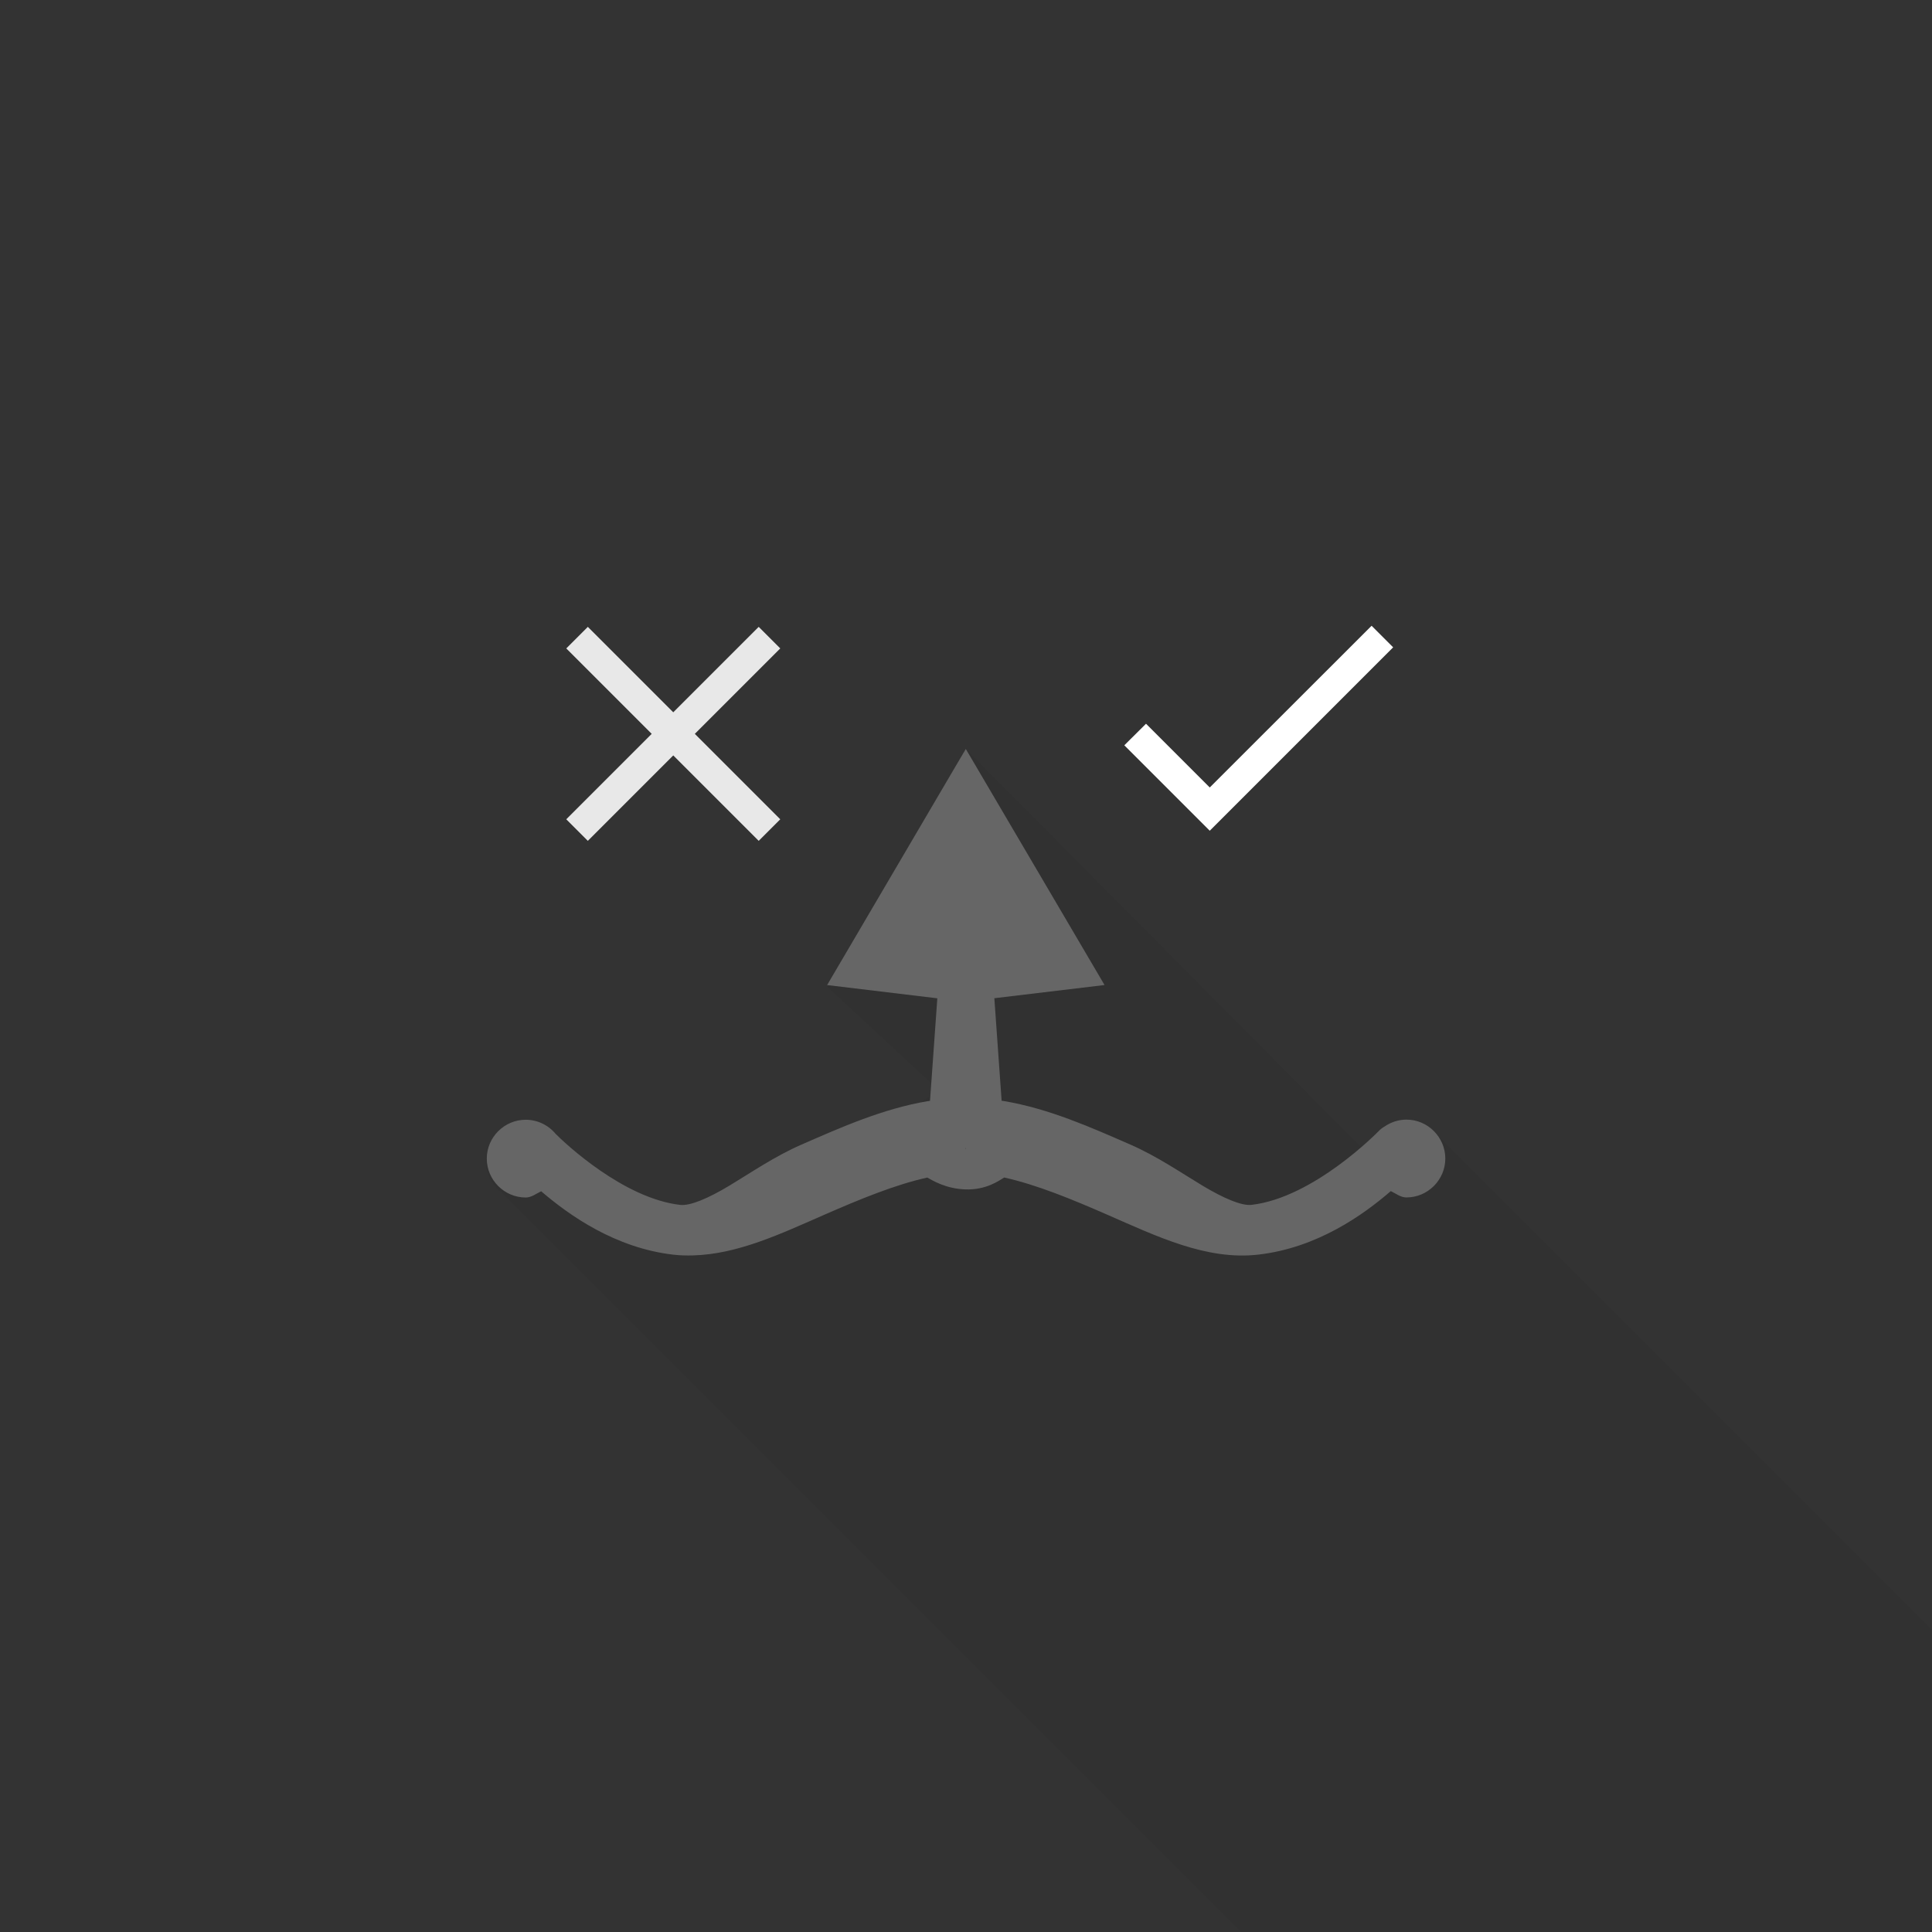 <?xml version="1.0" encoding="UTF-8" standalone="no"?>
<!-- Created with Inkscape (http://www.inkscape.org/) -->

<svg
   xmlns:dc="http://purl.org/dc/elements/1.1/"
   xmlns:cc="http://creativecommons.org/ns#"
   xmlns:rdf="http://www.w3.org/1999/02/22-rdf-syntax-ns#"
   xmlns:svg="http://www.w3.org/2000/svg"
   xmlns="http://www.w3.org/2000/svg"
   xmlns:sodipodi="http://sodipodi.sourceforge.net/DTD/sodipodi-0.dtd"
   xmlns:inkscape="http://www.inkscape.org/namespaces/inkscape"
   width="108"
   height="108"
   viewBox="0 0 108 108"
   id="svg2"
   version="1.1"
   inkscape:version="0.91 r13725"
   sodipodi:docname="ic_launcher_foreground.svg"
   inkscape:export-filename="/Users/markus/path5202.png"
   inkscape:export-xdpi="3840"
   inkscape:export-ydpi="3840">
  <rect x="0" y="0" width="108" height="108" fill="#333333" stroke="none"/>
  <sodipodi:namedview
     id="base"
     pagecolor="#ffffff"
     bordercolor="#666666"
     borderopacity="1.0"
     inkscape:pageopacity="0.0"
     inkscape:pageshadow="2"
     inkscape:zoom="1.4735799"
     inkscape:cx="78.357319"
     inkscape:cy="26.716109"
     inkscape:document-units="px"
     inkscape:current-layer="layer1"
     showgrid="false"
     units="px"
     inkscape:showpageshadow="false"
     showguides="true"
     inkscape:guide-bbox="true"
     inkscape:window-width="1521"
     inkscape:window-height="849"
     inkscape:window-x="0"
     inkscape:window-y="0"
     inkscape:window-maximized="0">
    <inkscape:grid
       enabled="false"
       snapvisiblegridlinesonly="true"
       id="grid4582"
       type="xygrid" />
  </sodipodi:namedview>
  <defs
     id="defs4" />
  <g
     transform="translate(0,-944.362)"
     id="layer1"
     inkscape:groupmode="layer"
     inkscape:label="Ebene 1">
    <path
       style="fill:#000000;fill-opacity:0.039;stroke:none;stroke-width:1.5;stroke-linecap:butt;stroke-linejoin:round;stroke-miterlimit:4;stroke-dasharray:none;stroke-opacity:1"
       d="m 54.056,986.299 -0.619,1.045 -7.167,12.206 5.852,5.429 -0.043,0.595 c -0.293,0.172 -0.563,0.38 -0.803,0.621 -2.298,0.484 -4.465,1.446 -6.463,2.318 -1.481,0.647 -2.84,1.579 -4.029,2.296 -1.189,0.716 -2.206,1.145 -2.762,1.082 -3.181,-0.364 -6.469,-3.453 -7.022,-4.016 -0.413,-0.482 -1.017,-0.763 -1.654,-0.764 -1.197,-10e-5 -2.184,0.984 -2.184,2.181 -6.4e-5,0.723 0.363,1.365 0.912,1.764 l 48.326,48.325 c 0.137,0.188 0.302,0.353 0.49,0.489 0.399,0.547 1.04,0.909 1.761,0.909 0.323,-10e-5 0.582,-0.214 0.87,-0.351 l 0,0 c 1.589,1.361 4.167,3.186 7.427,3.559 l 6.45e-4,0 c 0.363,0.042 0.725,0.051 1.087,0.041 2.528,-0.065 4.968,-1.228 7.396,-2.289 1.415,-0.618 2.829,-1.207 4.191,-1.643 0.088,0.088 0.175,0.178 0.271,0.257 0.151,0.177 0.312,0.343 0.49,0.489 0.74,0.869 1.829,1.394 3.003,1.395 1.502,0 2.873,-0.854 3.54,-2.2 1.413,0.44 2.891,1.058 4.365,1.702 2.776,1.212 5.576,2.578 8.48,2.245 l 6.4e-4,0 c 3.304,-0.378 5.884,-2.221 7.443,-3.565 l 6.5e-4,0 c 0.29,0.138 0.548,0.355 0.875,0.355 l 0.003,0 6.5e-4,0 c 1.197,0 2.18,-0.989 2.179,-2.185 -2.4e-4,-0.724 -0.363,-1.366 -0.912,-1.764 l -48.814,-48.813 c -0.398,-0.546 -1.036,-0.907 -1.757,-0.907 l -6.44e-4,0 -0.003,0 c -0.435,0 -0.859,0.137 -1.219,0.382 l -6.45e-4,0 c -0.129,0.076 -0.251,0.164 -0.355,0.279 l -6.44e-4,0 c -0.006,0.01 -0.382,0.381 -0.963,0.883 L 54.056,986.298 Z"
       id="path5029"
       inkscape:connector-curvature="0"
       sodipodi:nodetypes="cccccccsccccccccccccccccccccccccccsccccccccccccc" />
    <circle
       r="0"
       cy="1212.16"
       cx="-1159.365"
       id="circle4766"
       style="fill:#f9f9f9;fill-opacity:1;stroke:none;stroke-width:4;stroke-linecap:butt;stroke-linejoin:miter;stroke-miterlimit:4;stroke-dasharray:none;stroke-opacity:1" />
    <g
       id="g4998"
       transform="matrix(0.637,0,0,0.637,-1093.076,603.213)" />
    <g
       transform="matrix(0.637,0,0,0.637,-1093.076,488.481)"
       id="g5021" />
    <path
       inkscape:transform-center-x="-2.5390151"
       inkscape:transform-center-y="-10.507975"
       inkscape:connector-curvature="0"
       id="path5009"
       d="m 53.989,986.231 -0.615,1.041 -7.137,12.155 6.16,0.741 -0.409,5.734 c -0.042,-0.01 -0.071,0.019 -0.114,0.014 l 0,-3e-4 -0.006,1e-4 c -2.529,0.424 -4.904,1.487 -7.079,2.437 -1.475,0.644 -2.829,1.573 -4.013,2.286 -1.184,0.713 -2.198,1.141 -2.751,1.078 -3.168,-0.362 -6.443,-3.439 -6.993,-3.999 l 0.047,0.052 c -0.412,-0.514 -1.035,-0.812 -1.693,-0.813 -1.192,-10e-5 -2.175,0.98 -2.175,2.172 -1.28e-4,1.192 0.983,2.175 2.175,2.175 0.322,0 0.579,-0.213 0.866,-0.349 1.582,1.355 4.15,3.174 7.396,3.545 0.361,0.042 0.723,0.051 1.083,0.041 2.518,-0.064 4.947,-1.224 7.366,-2.281 1.961,-0.857 3.924,-1.668 5.739,-2.072 0.289,0.16 1.03,0.625 2.13,0.663 1.147,0.038 1.864,-0.476 2.169,-0.665 1.818,0.403 3.788,1.216 5.753,2.075 2.765,1.207 5.554,2.567 8.446,2.236 3.291,-0.376 5.861,-2.211 7.413,-3.551 0.289,0.137 0.546,0.354 0.872,0.354 l 0.003,2e-4 c 1.192,-4e-4 2.172,-0.983 2.172,-2.175 -1.22e-4,-1.192 -0.98,-2.175 -2.172,-2.175 l -0.003,-2e-4 c -0.434,0 -0.856,0.138 -1.214,0.381 -0.128,0.076 -0.251,0.165 -0.354,0.279 -0.019,0.02 -3.61,3.706 -7.093,4.105 -0.554,0.063 -1.567,-0.37 -2.751,-1.083 -1.184,-0.713 -2.538,-1.64 -4.013,-2.284 -2.176,-0.95 -4.549,-2.013 -7.079,-2.436 l -0.006,0 -0.006,0 c -0.039,-0.01 -0.073,-0.014 -0.111,-0.014 l -0.407,-5.734 6.16,-0.738 -7.756,-13.197 z m 6.4e-5,22.312 c 0.013,-0.01 0.01,0 0.011,0.017 6.4e-5,0.015 0,0.014 -0.01,0.017 -0.013,0.01 -0.01,0 -0.011,-0.015 -1.28e-4,-0.015 -0.006,-0.017 0.011,-0.017 z"
       style="color:#000000;font-style:normal;font-variant:normal;font-weight:normal;font-stretch:normal;font-size:medium;line-height:normal;font-family:sans-serif;text-indent:0;text-align:start;text-decoration:none;text-decoration-line:none;text-decoration-style:solid;text-decoration-color:#000000;letter-spacing:normal;word-spacing:normal;text-transform:none;direction:ltr;block-progression:tb;writing-mode:lr-tb;baseline-shift:baseline;text-anchor:start;white-space:normal;clip-rule:nonzero;display:inline;overflow:visible;visibility:visible;opacity:1;isolation:auto;mix-blend-mode:normal;color-interpolation:sRGB;color-interpolation-filters:linearRGB;solid-color:#000000;solid-opacity:1;fill:#666666;fill-opacity:1;fill-rule:evenodd;stroke:none;stroke-width:1;stroke-linecap:round;stroke-linejoin:miter;stroke-miterlimit:4;stroke-dasharray:none;stroke-dashoffset:0;stroke-opacity:1;color-rendering:auto;image-rendering:auto;shape-rendering:auto;text-rendering:auto;enable-background:accumulate" />
    <path
       id="path5011"
       d="m 43.617,980.609 -1.205,-1.205 -4.776,4.776 -4.776,-4.776 -1.205,1.205 4.776,4.776 -4.776,4.776 1.205,1.205 4.776,-4.776 4.776,4.776 1.205,-1.205 -4.776,-4.776 z"
       inkscape:connector-curvature="0"
       style="fill:#e8e8e8;fill-opacity:1" />
    <path
       id="path5013"
       d="m 67.626,988.382 -3.563,-3.563 -1.213,1.205 4.776,4.776 10.252,-10.252 -1.205,-1.205 z"
       inkscape:connector-curvature="0"
       style="fill:#ffffff" />
  </g>
</svg>
